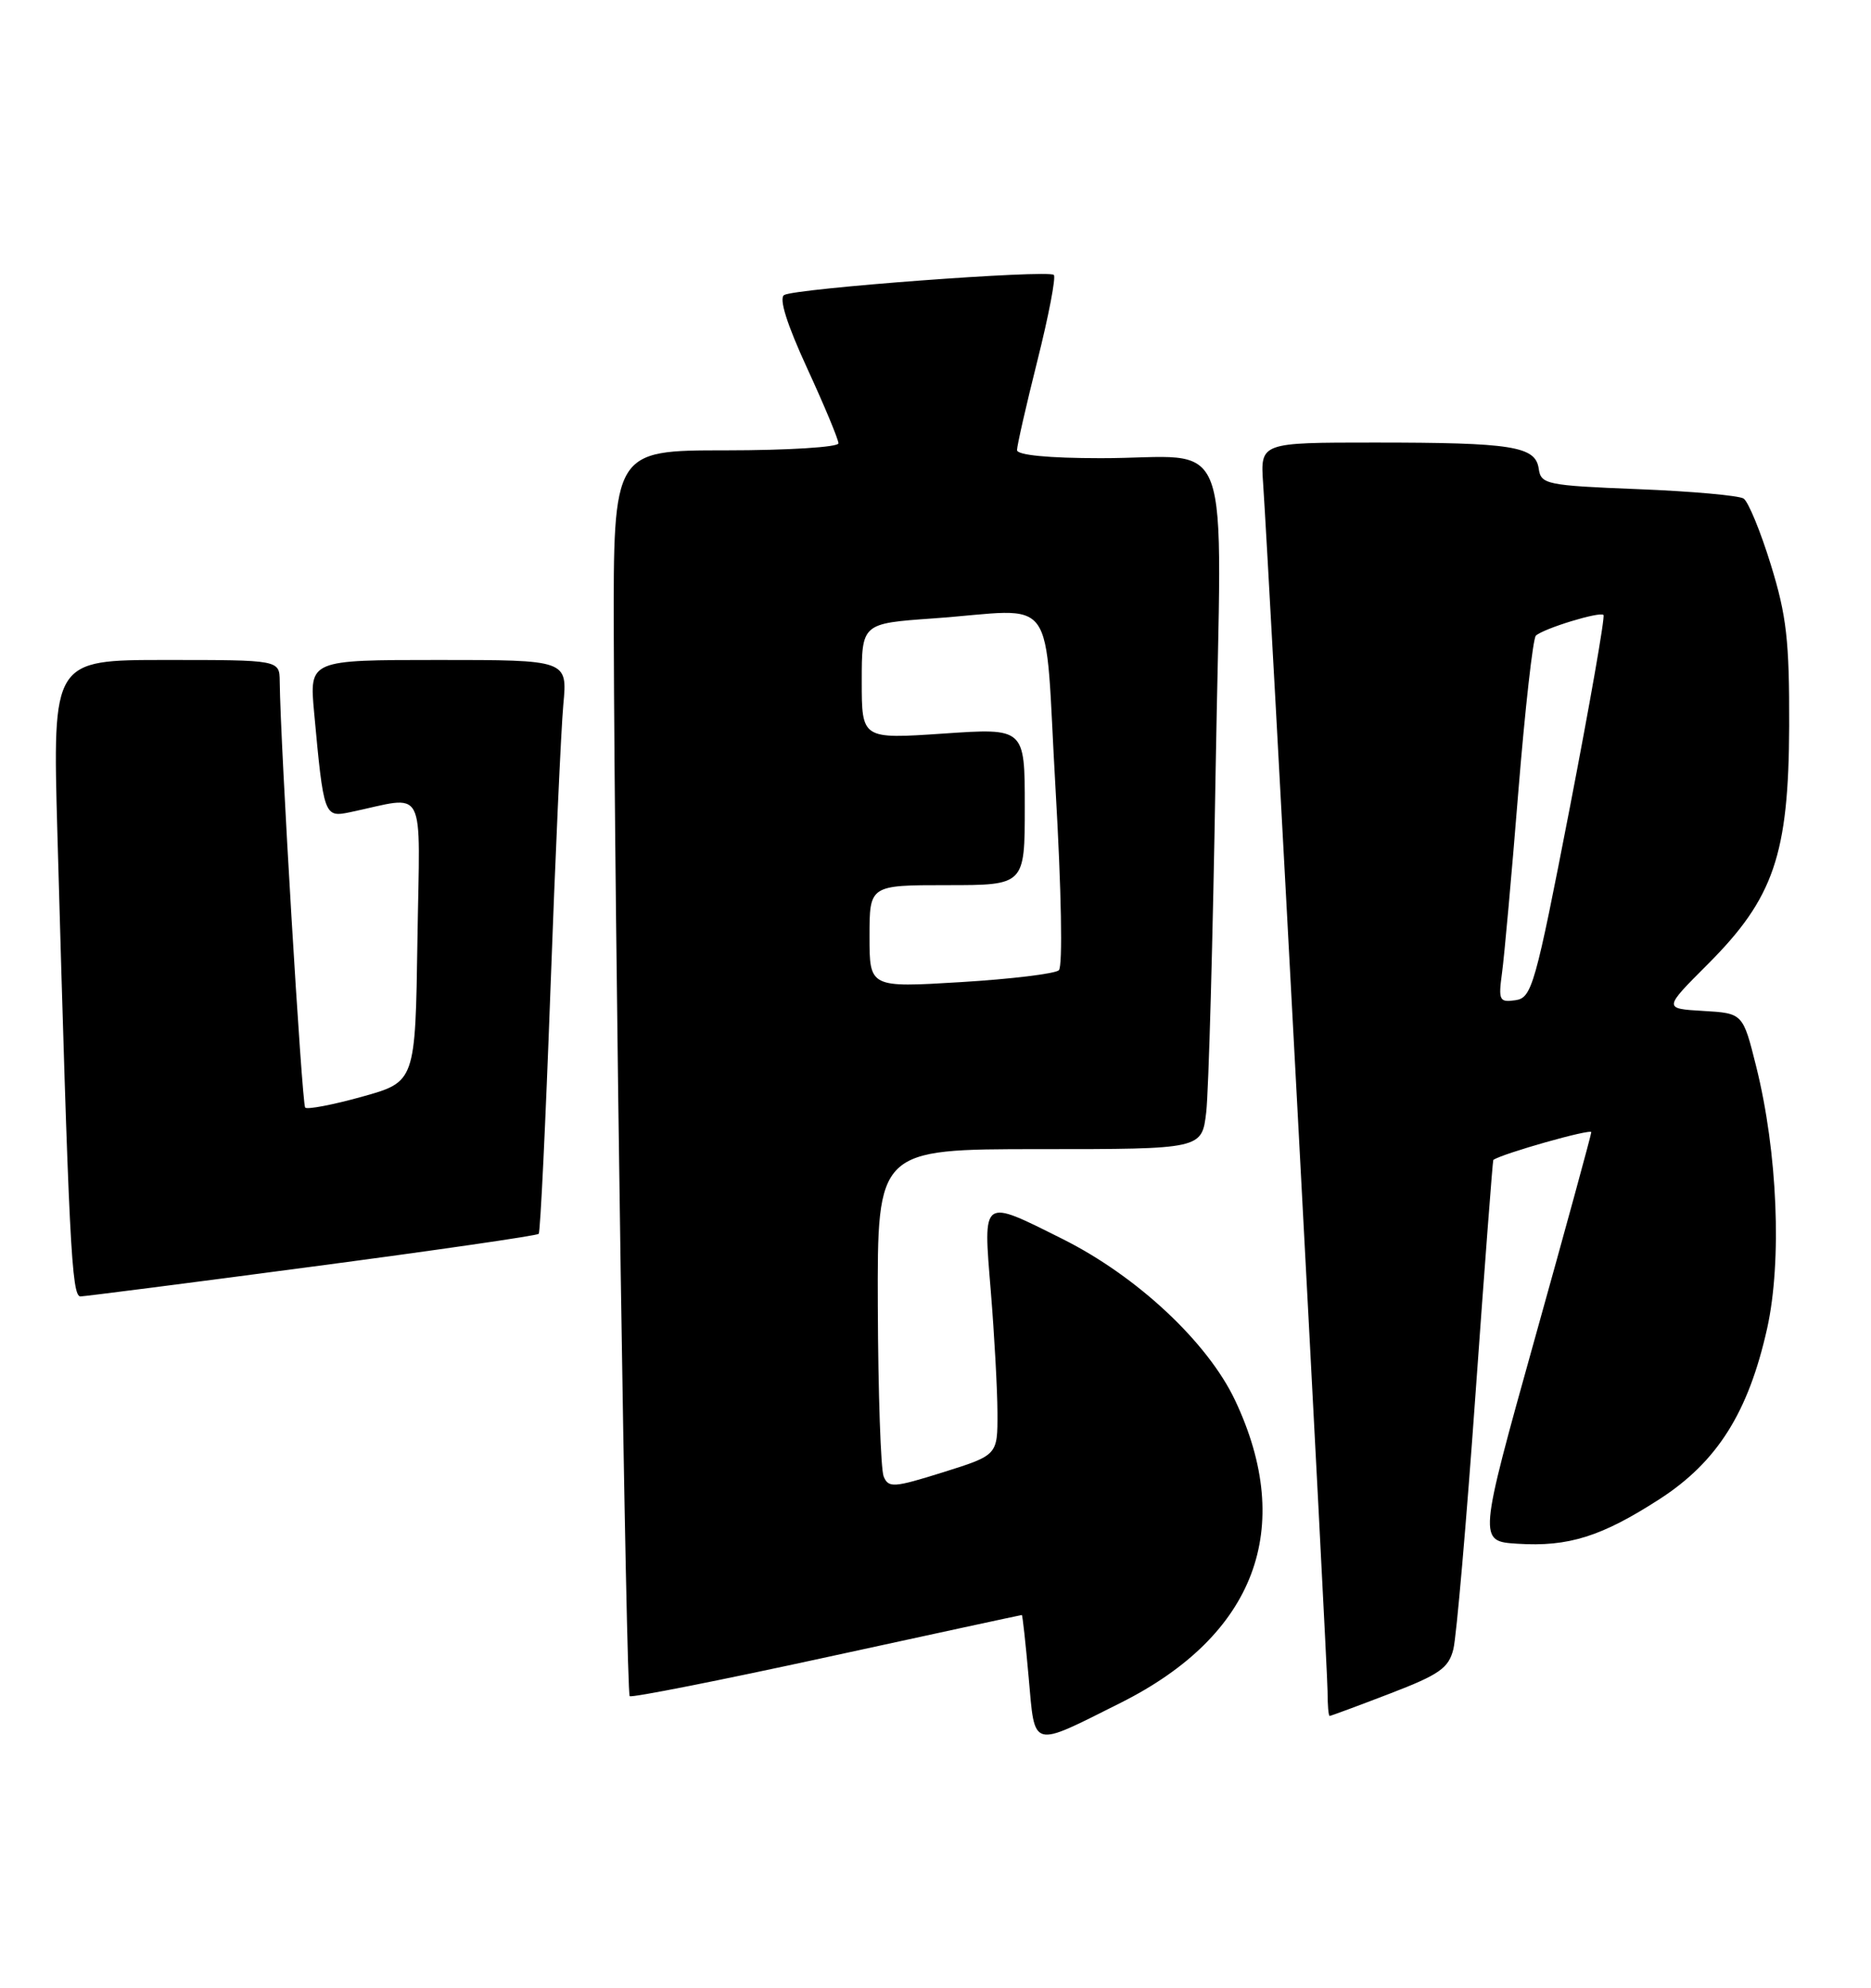 <?xml version="1.0" encoding="UTF-8" standalone="no"?>
<!DOCTYPE svg PUBLIC "-//W3C//DTD SVG 1.1//EN" "http://www.w3.org/Graphics/SVG/1.1/DTD/svg11.dtd" >
<svg xmlns="http://www.w3.org/2000/svg" xmlns:xlink="http://www.w3.org/1999/xlink" version="1.1" viewBox="0 0 241 256">
 <g >
 <path fill="currentColor"
d=" M 144.35 219.31 C 161.69 210.62 166.89 196.85 159.08 180.33 C 155.54 172.86 146.47 164.38 136.90 159.59 C 126.38 154.33 126.63 154.15 127.62 166.25 C 128.08 171.89 128.47 178.95 128.48 181.95 C 128.50 187.41 128.50 187.41 121.50 189.61 C 115.11 191.61 114.44 191.66 113.82 190.15 C 113.45 189.24 113.11 179.39 113.07 168.25 C 113.00 148.00 113.00 148.00 133.91 148.00 C 154.81 148.00 154.81 148.00 155.37 143.25 C 155.68 140.64 156.23 120.90 156.58 99.40 C 157.34 53.94 159.21 59.04 141.75 59.01 C 135.05 59.01 131.00 58.61 131.00 57.97 C 131.00 57.40 132.18 52.21 133.63 46.43 C 135.08 40.66 136.03 35.69 135.74 35.41 C 135.04 34.71 102.38 37.15 101.00 38.00 C 100.31 38.43 101.36 41.76 103.97 47.43 C 106.19 52.25 108.00 56.60 108.00 57.10 C 108.00 57.59 101.47 58.00 93.50 58.00 C 79.00 58.00 79.00 58.00 79.06 81.75 C 79.16 118.74 80.65 217.98 81.11 218.45 C 81.34 218.68 92.76 216.42 106.49 213.43 C 120.22 210.44 131.52 208.00 131.62 208.00 C 131.71 208.00 132.11 211.62 132.50 216.03 C 133.33 225.32 132.69 225.15 144.35 219.31 Z  M 179.01 218.13 C 185.42 215.67 186.60 214.84 187.21 212.38 C 187.60 210.79 188.89 196.00 190.06 179.50 C 191.24 163.00 192.27 149.45 192.35 149.39 C 193.49 148.58 204.99 145.32 204.97 145.82 C 204.95 146.19 201.67 158.20 197.67 172.50 C 190.41 198.50 190.41 198.50 195.46 198.82 C 202.03 199.24 206.29 197.90 213.77 193.07 C 221.20 188.27 225.20 181.92 227.62 171.10 C 229.55 162.41 228.97 148.40 226.21 137.35 C 224.50 130.50 224.50 130.50 219.38 130.20 C 214.26 129.90 214.26 129.90 219.97 124.19 C 228.48 115.68 230.40 110.07 230.46 93.50 C 230.49 82.51 230.13 79.30 228.09 72.71 C 226.77 68.43 225.19 64.60 224.59 64.21 C 223.99 63.82 217.88 63.27 211.00 63.00 C 199.18 62.53 198.48 62.38 198.20 60.36 C 197.78 57.47 194.82 57.00 177.04 57.00 C 162.34 57.00 162.34 57.00 162.70 62.25 C 163.43 72.83 171.00 214.74 171.00 217.82 C 171.00 219.57 171.12 221.00 171.27 221.00 C 171.41 221.00 174.90 219.71 179.01 218.13 Z  M 40.25 163.13 C 56.07 161.04 69.18 159.14 69.39 158.91 C 69.60 158.69 70.28 144.55 70.90 127.50 C 71.52 110.45 72.27 93.91 72.56 90.75 C 73.10 85.00 73.10 85.00 56.47 85.00 C 39.84 85.00 39.84 85.00 40.46 91.75 C 41.69 105.11 41.76 105.30 45.07 104.61 C 55.10 102.52 54.08 100.59 53.77 121.04 C 53.50 139.33 53.50 139.33 46.66 141.24 C 42.90 142.29 39.59 142.92 39.31 142.65 C 38.89 142.22 36.11 95.86 36.03 87.75 C 36.00 85.00 36.00 85.00 21.38 85.00 C 6.77 85.00 6.77 85.00 7.39 107.25 C 8.88 160.23 9.22 167.00 10.37 166.97 C 10.99 166.95 24.44 165.23 40.25 163.13 Z  M 112.00 120.60 C 112.00 114.00 112.00 114.00 122.00 114.00 C 132.00 114.00 132.00 114.00 132.00 103.88 C 132.00 93.76 132.00 93.76 121.50 94.48 C 111.00 95.19 111.00 95.19 111.00 87.75 C 111.00 80.30 111.00 80.30 120.15 79.65 C 136.52 78.49 134.45 75.61 135.96 101.56 C 136.72 114.68 136.90 124.47 136.39 124.96 C 135.90 125.41 130.21 126.10 123.75 126.49 C 112.00 127.20 112.00 127.20 112.00 120.60 Z  M 193.47 125.32 C 193.76 123.22 194.71 112.72 195.57 102.00 C 196.44 91.28 197.46 82.22 197.83 81.87 C 198.81 80.95 206.06 78.73 206.54 79.20 C 206.76 79.42 204.80 90.60 202.20 104.05 C 197.75 126.98 197.32 128.52 195.20 128.82 C 193.13 129.12 192.99 128.84 193.47 125.32 Z "/>
</g>
</svg>